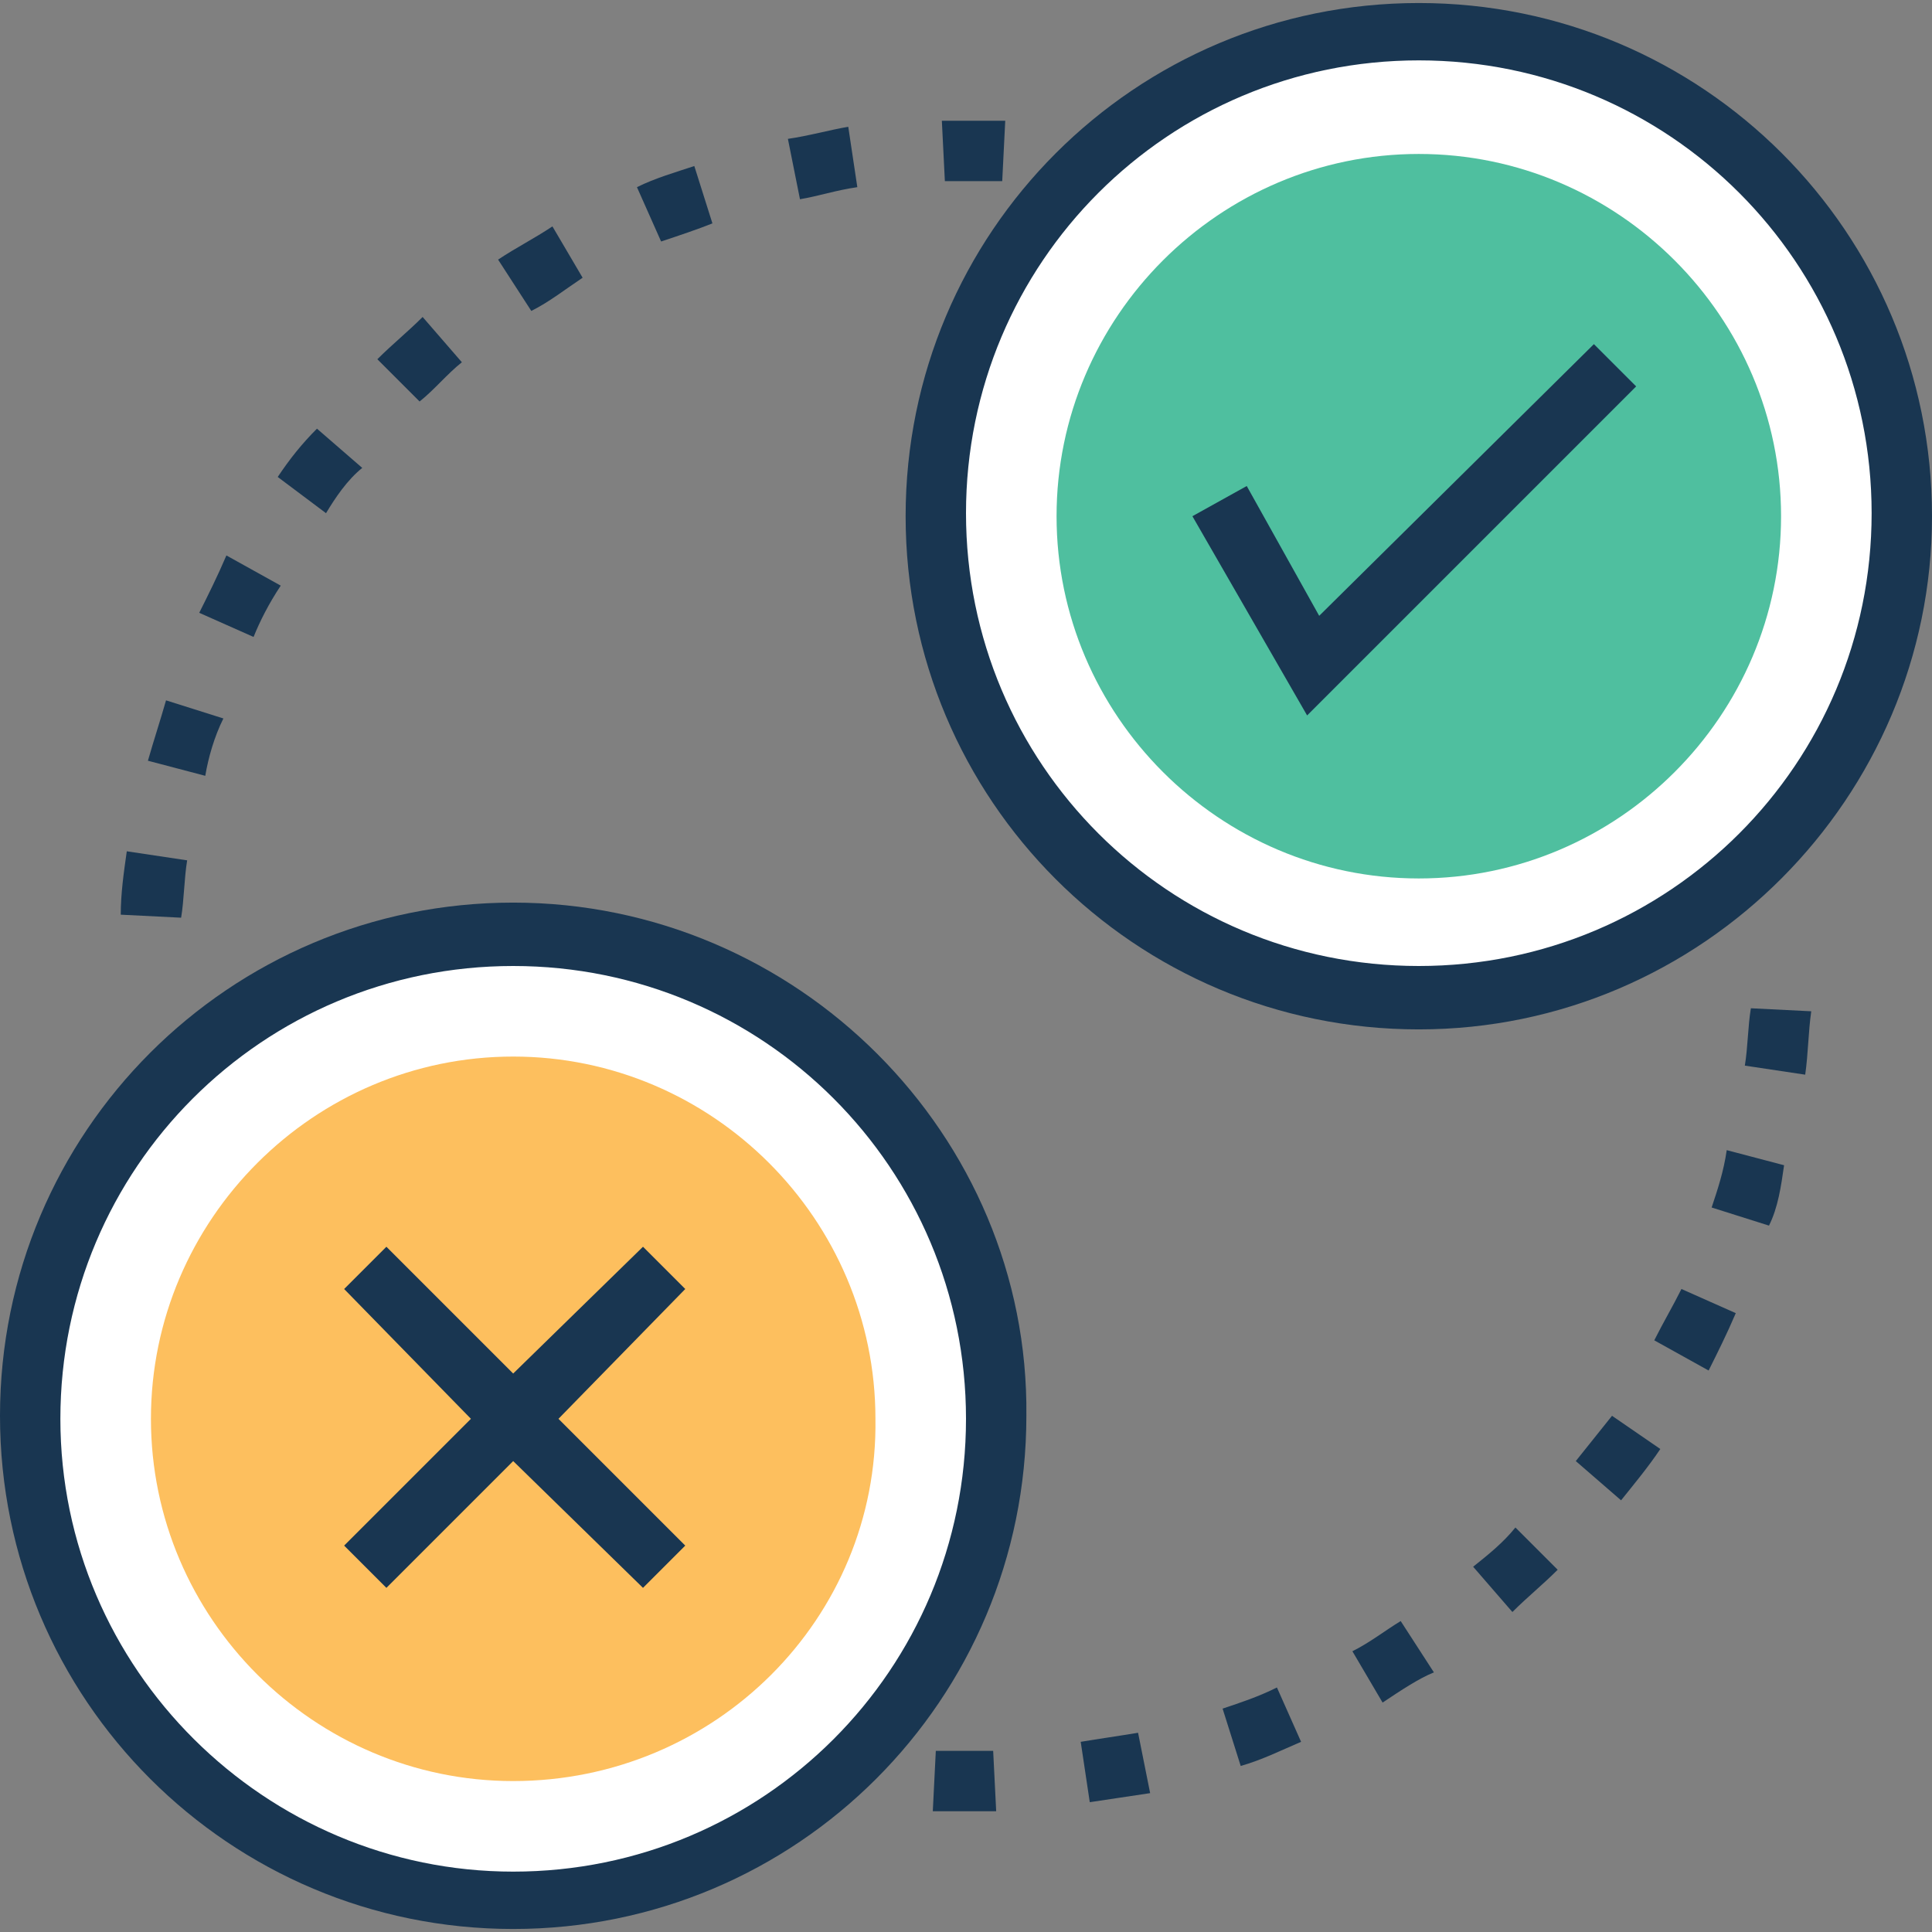 <?xml version="1.0" encoding="iso-8859-1"?>
<!-- Generator: Adobe Illustrator 19.0.0, SVG Export Plug-In . SVG Version: 6.00 Build 0)  -->
<svg version="1.1" id="Capa_1" xmlns="http://www.w3.org/2000/svg" xmlns:xlink="http://www.w3.org/1999/xlink" x="0px" y="0px"
	 viewBox="0 0 512 512" style="enable-background:new 0 0 512 512;" xml:space="preserve">
<rect x="0" y="0" width="512" height="512" fill="#808080" stroke="none"/>
<path style="fill:#193651;" d="M256,480c-3.2,0-5.6,0-8.8,0l0.8-16c4.8,0,10.4,0,15.2,0l0.8,16C261.6,480,258.4,480,256,480z
	 M288.8,477.6l-2.4-16c4.8-0.8,10.4-1.6,15.2-2.4l3.2,16C299.2,476,294.4,476.8,288.8,477.6z M328.8,468l-4.8-15.2
	c4.8-1.6,9.6-3.2,14.4-5.6l6.4,14.4C339.2,464,334.4,466.4,328.8,468z M366.4,451.2l-8-13.6c4.8-2.4,8.8-5.6,12.8-8l8.8,13.6
	C376,444.8,371.2,448,366.4,451.2z M400.8,427.2l-10.4-12c4-3.2,8-6.4,11.2-10.4l11.2,11.2C408.8,420,404.8,423.2,400.8,427.2z
	 M429.6,397.6l-12-10.4c3.2-4,6.4-8,9.6-12L440,384C436.8,388.8,432.8,393.6,429.6,397.6z M452.8,363.2l-14.4-8
	c2.4-4.8,4.8-8.8,7.2-13.6L460,348C457.6,353.6,455.2,358.4,452.8,363.2z M468.8,324.8l-15.2-4.8c1.6-4.8,3.2-9.6,4-15.2l15.2,4
	C472,314.4,471.2,320,468.8,324.8z M478.4,284.8l-16-2.4c0.8-4.8,0.8-10.4,1.6-15.2l16,0.8C479.2,273.6,479.2,279.2,478.4,284.8z
	 M48,243.2l-16-0.8c0-5.6,0.8-11.2,1.6-16.8l16,2.4C48.8,232.8,48.8,238.4,48,243.2z M54.4,205.6l-15.2-4c1.6-5.6,3.2-10.4,4.8-16
	l15.2,4.8C56.8,195.2,55.2,200.8,54.4,205.6z M67.2,168.8l-14.4-6.4c2.4-4.8,4.8-9.6,7.2-15.2l14.4,8
	C71.2,160,68.8,164.8,67.2,168.8z M86.4,136l-12.8-9.6c3.2-4.8,6.4-8.8,10.4-12.8L96,124C92,127.2,88.8,132,86.4,136z M111.2,106.4
	L100,95.2c4-4,8-7.2,12-11.2l10.4,12C118.4,99.2,115.2,103.2,111.2,106.4z M140.8,82.4L132,68.8c4.8-3.2,9.6-5.6,14.4-8.8l8,13.6
	C149.6,76.8,145.6,80,140.8,82.4z M175.2,64l-6.4-14.4c4.8-2.4,10.4-4,15.2-5.6l4.8,15.2C184.8,60.8,180,62.4,175.2,64z M212,52.8
	l-3.2-16c5.6-0.8,11.2-2.4,16-3.2l2.4,16C221.6,50.4,216.8,52,212,52.8z M265.6,48c-4.8,0-10.4,0-15.2,0l-0.8-16
	c5.6,0,11.2,0,16.8,0L265.6,48z"/>
<path style="fill:#FFFFFF;" d="M136,247.2L136,247.2c-71.2,0-128,57.6-128,128l0,0c0,71.2,57.6,128,128,128l0,0
	c71.2,0,128-57.6,128-128l0,0C264.8,304.8,207.2,247.2,136,247.2z"/>
<path style="fill:#193651;" d="M136,239.2c-75.2,0-136,60.8-136,136s60.8,136,136,136s136-60.8,136-136
	C272.8,300.8,211.2,239.2,136,239.2z M136,496c-65.6,0-120-53.6-120-120s53.6-120,120-120s120,53.6,120,120S202.4,496,136,496z"/>
<path style="fill:#FDBF5E;" d="M136,472c-52.8,0-96-43.2-96-96s43.2-96,96-96s96,43.2,96,96C232.8,428.8,189.6,472,136,472z"/>
<path style="fill:#FFFFFF;" d="M376,8L376,8c-71.2,0-128,57.6-128,128l0,0c0,71.2,57.6,128,128,128l0,0c71.2,0,128-57.6,128-128l0,0
	C504,65.6,446.4,8,376,8z"/>
<path style="fill:#193651;" d="M376,272.8c-75.2,0-136-60.8-136-136s60.8-136,136-136s136,60.8,136,136
	C512,211.2,451.2,272.8,376,272.8z M376,16c-66.4,0-120,53.6-120,120s53.6,120,120,120s120-53.6,120-120S442.4,16,376,16z"/>
<path style="fill:#4FBF9F;" d="M376,232.8c-52.8,0-96-43.2-96-96s43.2-96,96-96s96,43.2,96,96S428.8,232.8,376,232.8z"/>
<g>
	<polygon style="fill:#193651;" points="170.4,330.4 136,364 102.4,330.4 91.2,341.6 124.8,376 91.2,409.6 102.4,420.8 136,387.2 
		170.4,420.8 181.6,409.6 148,376 181.6,341.6 	"/>
	<polygon style="fill:#193651;" points="422.4,91.2 349.6,163.2 330.4,128.8 316,136.8 346.4,189.6 433.6,102.4 	"/>
</g>
<g>
</g>
<g>
</g>
<g>
</g>
<g>
</g>
<g>
</g>
<g>
</g>
<g>
</g>
<g>
</g>
<g>
</g>
<g>
</g>
<g>
</g>
<g>
</g>
<g>
</g>
<g>
</g>
<g>
</g>
</svg>
